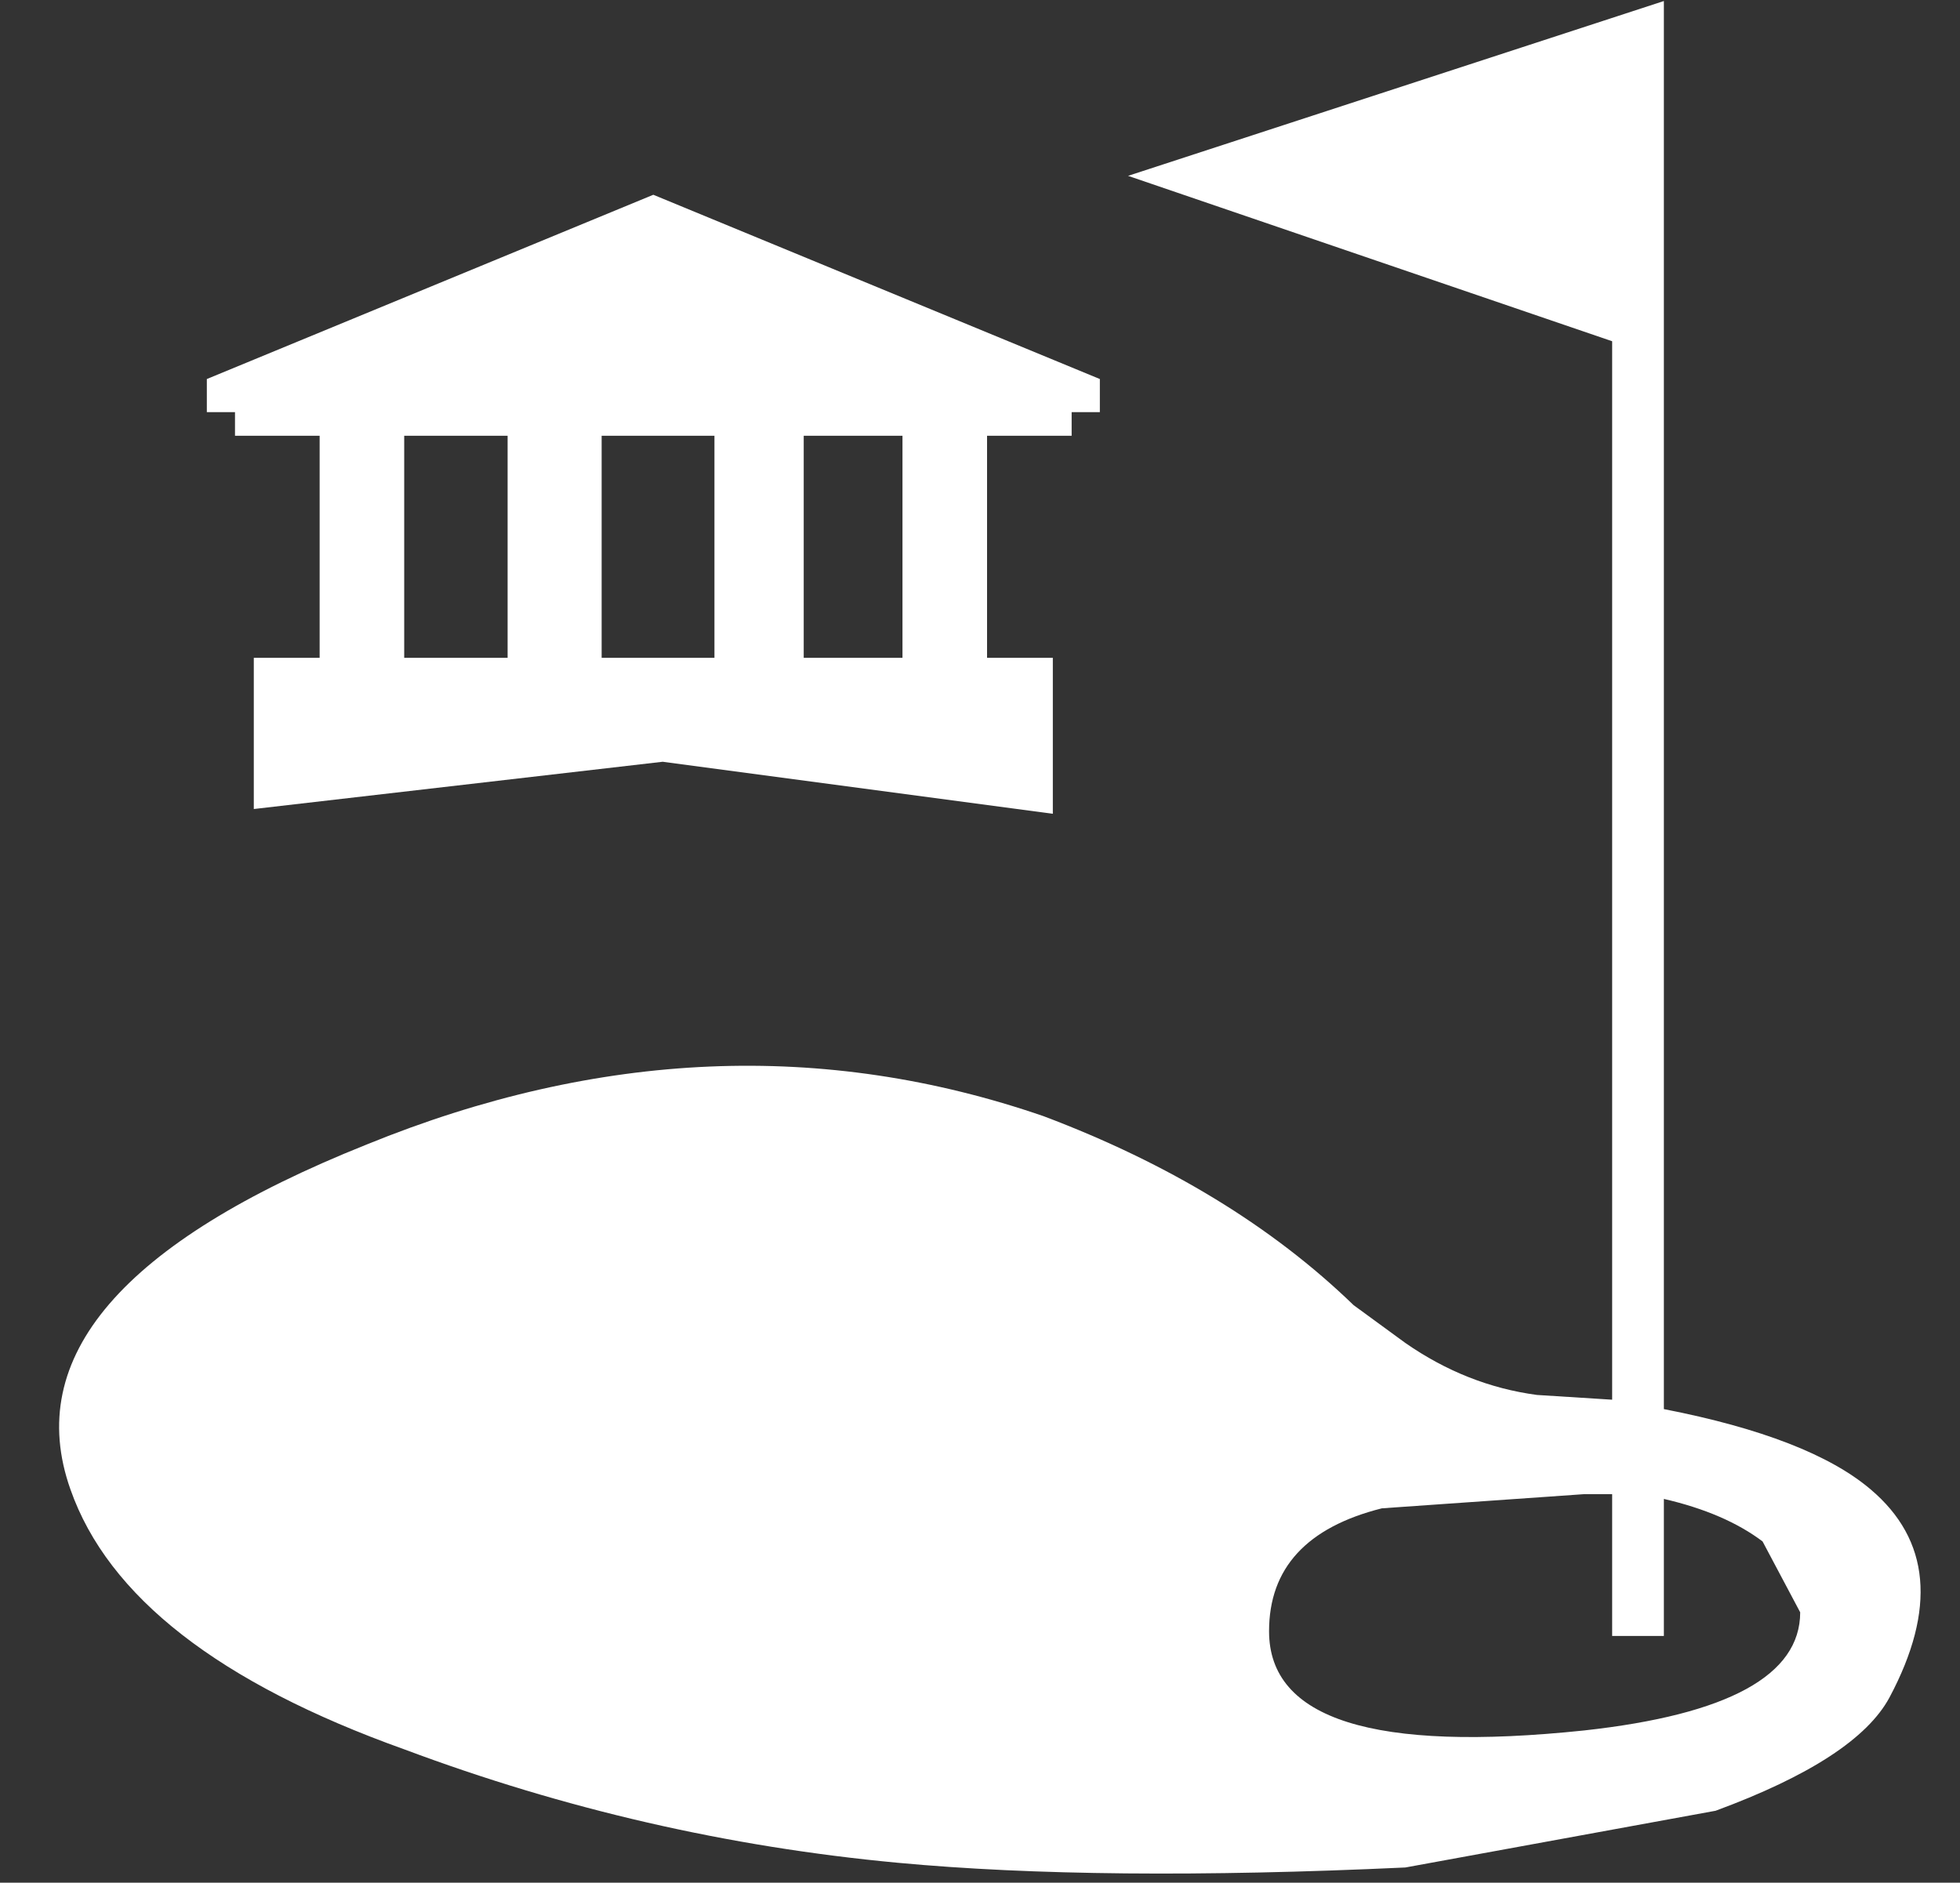 <?xml version="1.0" encoding="UTF-8"?>
<svg xmlns="http://www.w3.org/2000/svg" xmlns:xlink="http://www.w3.org/1999/xlink" width="127pt" height="122pt" viewBox="0 0 127 122" version="1.1">
<rect x="0" y="0" width="127" height="122" fill="#333333" stroke="none"/>
<g id="surface1">
<path style=" stroke:none;fill-rule:nonzero;fill:rgb(100%,100%,100%);fill-opacity:1;" d="M 46.293 28.238 L 38.984 28.238 L 38.984 42.629 L 46.293 42.629 L 46.293 28.238 M 58.477 28.238 L 52.078 28.238 L 52.078 42.629 L 58.477 42.629 L 58.477 28.238 M 32.891 28.238 L 26.191 28.238 L 26.191 42.629 L 32.891 42.629 L 32.891 28.238 M 104.461 96.824 L 102.637 96.824 L 89.539 97.742 C 84.668 98.969 82.23 101.621 82.23 105.707 C 82.23 111.422 89.031 113.562 102.637 112.137 C 111.977 111.113 116.645 108.562 116.645 104.48 L 114.207 99.887 C 112.586 98.664 110.453 97.742 107.812 97.133 L 107.812 106.012 L 104.461 106.012 L 104.461 96.824 M 73.094 11.395 L 107.812 0.066 L 107.812 91.312 C 114.105 92.539 118.574 94.273 121.215 96.52 C 125.07 99.785 125.477 104.277 122.434 109.992 C 121.012 112.645 117.254 115.094 111.164 117.34 L 91.062 121.016 C 77.863 121.629 66.902 121.527 58.172 120.711 C 47.207 119.688 36.547 117.238 26.191 113.359 C 14.211 109.074 7.004 103.461 4.566 96.52 C 1.523 87.945 7.918 80.496 23.754 74.168 C 38.781 68.043 53.398 67.43 67.613 72.328 C 75.734 75.391 82.434 79.473 87.711 84.578 L 91.062 87.027 C 93.703 88.863 96.543 89.988 99.59 90.395 L 104.461 90.703 L 104.461 22.113 L 73.094 11.395 M 69.438 26.707 L 69.438 28.238 L 63.957 28.238 L 63.957 42.629 L 68.219 42.629 L 68.219 52.734 L 42.941 49.363 L 16.445 52.426 L 16.445 42.629 L 20.711 42.629 L 20.711 28.238 L 15.227 28.238 L 15.227 26.707 L 13.402 26.707 L 13.402 24.562 L 42.332 12.621 L 71.266 24.562 L 71.266 26.707 L 69.438 26.707 "/>
</g>
</svg>
